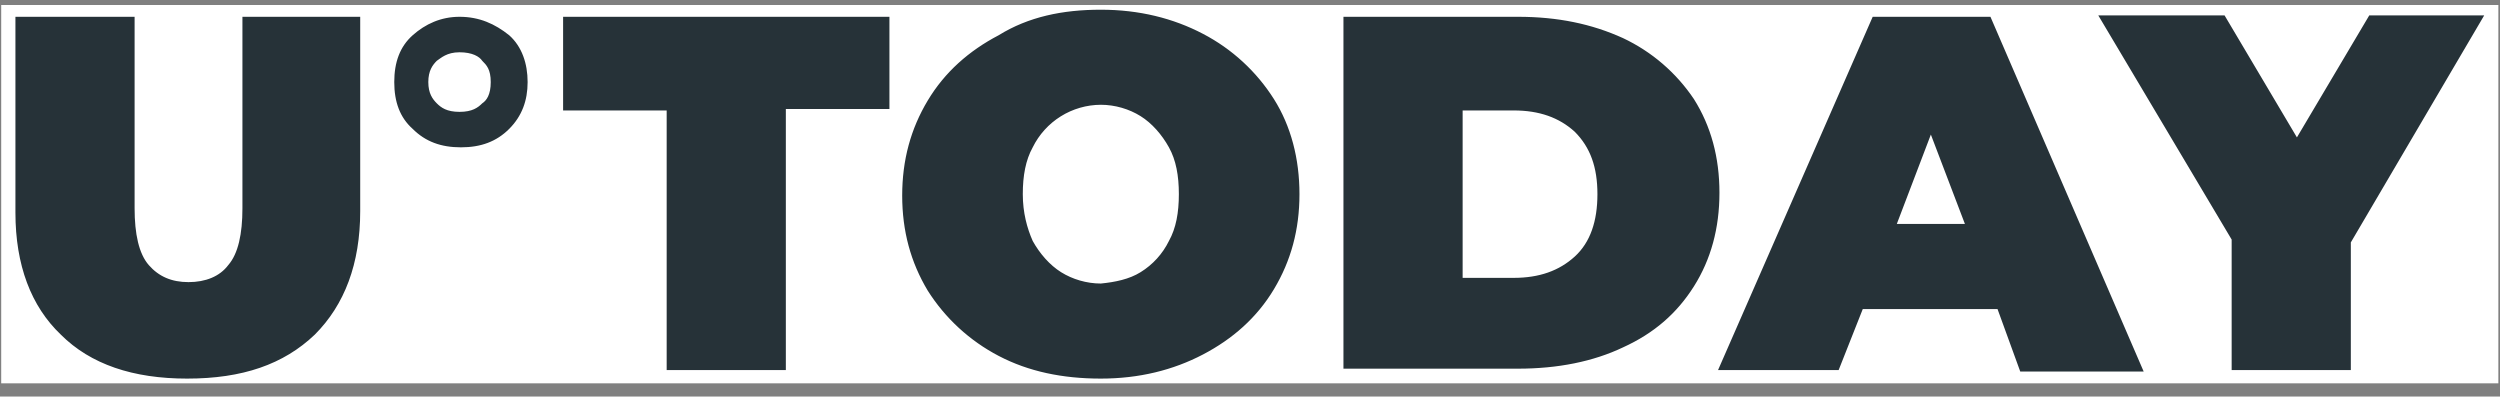 <svg width="145" height="23" viewBox="0 0 145 23" fill="none" xmlns="http://www.w3.org/2000/svg">
<rect x="0" y="0" width="145" height="23" fill="#808080" stroke="none"/>
<g clip-path="url(#clip0_2039_21537)">
<rect x="-15.859" y="-18" width="176.398" height="58.996" rx="2.36" fill="white"/>
<path d="M3.528 19.408C1.8 17.762 0.895 15.376 0.895 12.331V0.974H7.807V12.084C7.807 13.565 8.054 14.717 8.63 15.376C9.206 16.034 9.947 16.363 10.934 16.363C11.922 16.363 12.745 16.034 13.238 15.376C13.815 14.717 14.061 13.565 14.061 12.084V0.974H20.892V12.248C20.892 15.293 19.986 17.68 18.258 19.408C16.448 21.136 14.061 21.959 10.852 21.959C7.725 21.959 5.256 21.136 3.528 19.408ZM26.652 3.032C27.393 3.032 27.804 3.279 27.969 3.526C28.216 3.772 28.463 4.019 28.463 4.76C28.463 5.501 28.216 5.83 27.969 5.994C27.722 6.241 27.393 6.488 26.652 6.488C25.912 6.488 25.582 6.241 25.335 5.994C25.089 5.747 24.842 5.418 24.842 4.76C24.842 4.102 25.089 3.772 25.335 3.526C25.582 3.361 25.912 3.032 26.652 3.032ZM26.652 0.974C25.582 0.974 24.677 1.386 23.936 2.044C23.196 2.703 22.867 3.608 22.867 4.76C22.867 5.912 23.196 6.817 23.936 7.476C24.677 8.216 25.582 8.545 26.734 8.545C27.887 8.545 28.792 8.216 29.532 7.476C30.273 6.735 30.602 5.83 30.602 4.76C30.602 3.69 30.273 2.703 29.532 2.044C28.709 1.386 27.804 0.974 26.652 0.974ZM38.667 6.406H32.66V0.974H51.587V6.323H45.579V21.465H38.667V6.406ZM57.923 20.642C56.242 19.765 54.822 18.459 53.809 16.857C52.821 15.211 52.327 13.401 52.327 11.343C52.327 9.286 52.821 7.476 53.809 5.83C54.796 4.184 56.195 2.949 57.923 2.044C59.651 0.974 61.627 0.563 63.848 0.563C66.07 0.563 68.045 1.057 69.773 1.962C71.455 2.839 72.874 4.145 73.888 5.747C74.876 7.311 75.369 9.204 75.369 11.261C75.369 13.318 74.876 15.129 73.888 16.775C72.901 18.421 71.502 19.655 69.773 20.56C68.045 21.465 66.07 21.959 63.848 21.959C61.627 21.959 59.651 21.548 57.923 20.642ZM66.153 15.787C66.861 15.351 67.431 14.723 67.798 13.977C68.21 13.236 68.374 12.331 68.374 11.261C68.374 10.191 68.21 9.286 67.798 8.545C67.387 7.805 66.811 7.146 66.153 6.735C65.494 6.323 64.671 6.077 63.848 6.077C63.026 6.08 62.22 6.313 61.522 6.749C60.824 7.185 60.262 7.807 59.898 8.545C59.487 9.286 59.322 10.191 59.322 11.261C59.322 12.331 59.569 13.236 59.898 13.977C60.31 14.717 60.886 15.376 61.544 15.787C62.203 16.199 63.026 16.445 63.848 16.445C64.671 16.363 65.494 16.199 66.153 15.787ZM77.92 0.974H88.042C90.347 0.974 92.322 1.386 94.132 2.209C95.799 2.994 97.221 4.217 98.247 5.747C99.234 7.311 99.728 9.121 99.728 11.179C99.728 13.236 99.234 15.046 98.247 16.61C97.259 18.174 95.942 19.326 94.132 20.149C92.404 20.972 90.347 21.383 88.042 21.383H77.92V0.974ZM87.796 16.116C89.277 16.116 90.429 15.705 91.334 14.882C92.239 14.059 92.651 12.825 92.651 11.261C92.651 9.697 92.239 8.545 91.334 7.64C90.429 6.817 89.277 6.406 87.796 6.406H84.833V16.116H87.796ZM115.857 17.927H108.04L106.641 21.465H99.646L108.616 0.974H115.446L124.333 21.548H117.174L115.857 17.927ZM113.965 12.989L111.99 7.805L110.015 12.989H113.965ZM136.348 14.059V21.465H129.436V13.894L121.7 0.892H129.024L133.221 7.969L137.418 0.892H144.084L136.348 14.059Z" fill="#263238"/>
</g>
<defs>
<clipPath id="clip0_2039_21537">
<rect width="144.835" height="21.945" fill="white" transform="translate(0.07 0.289)"/>
</clipPath>
</defs>
</svg>
